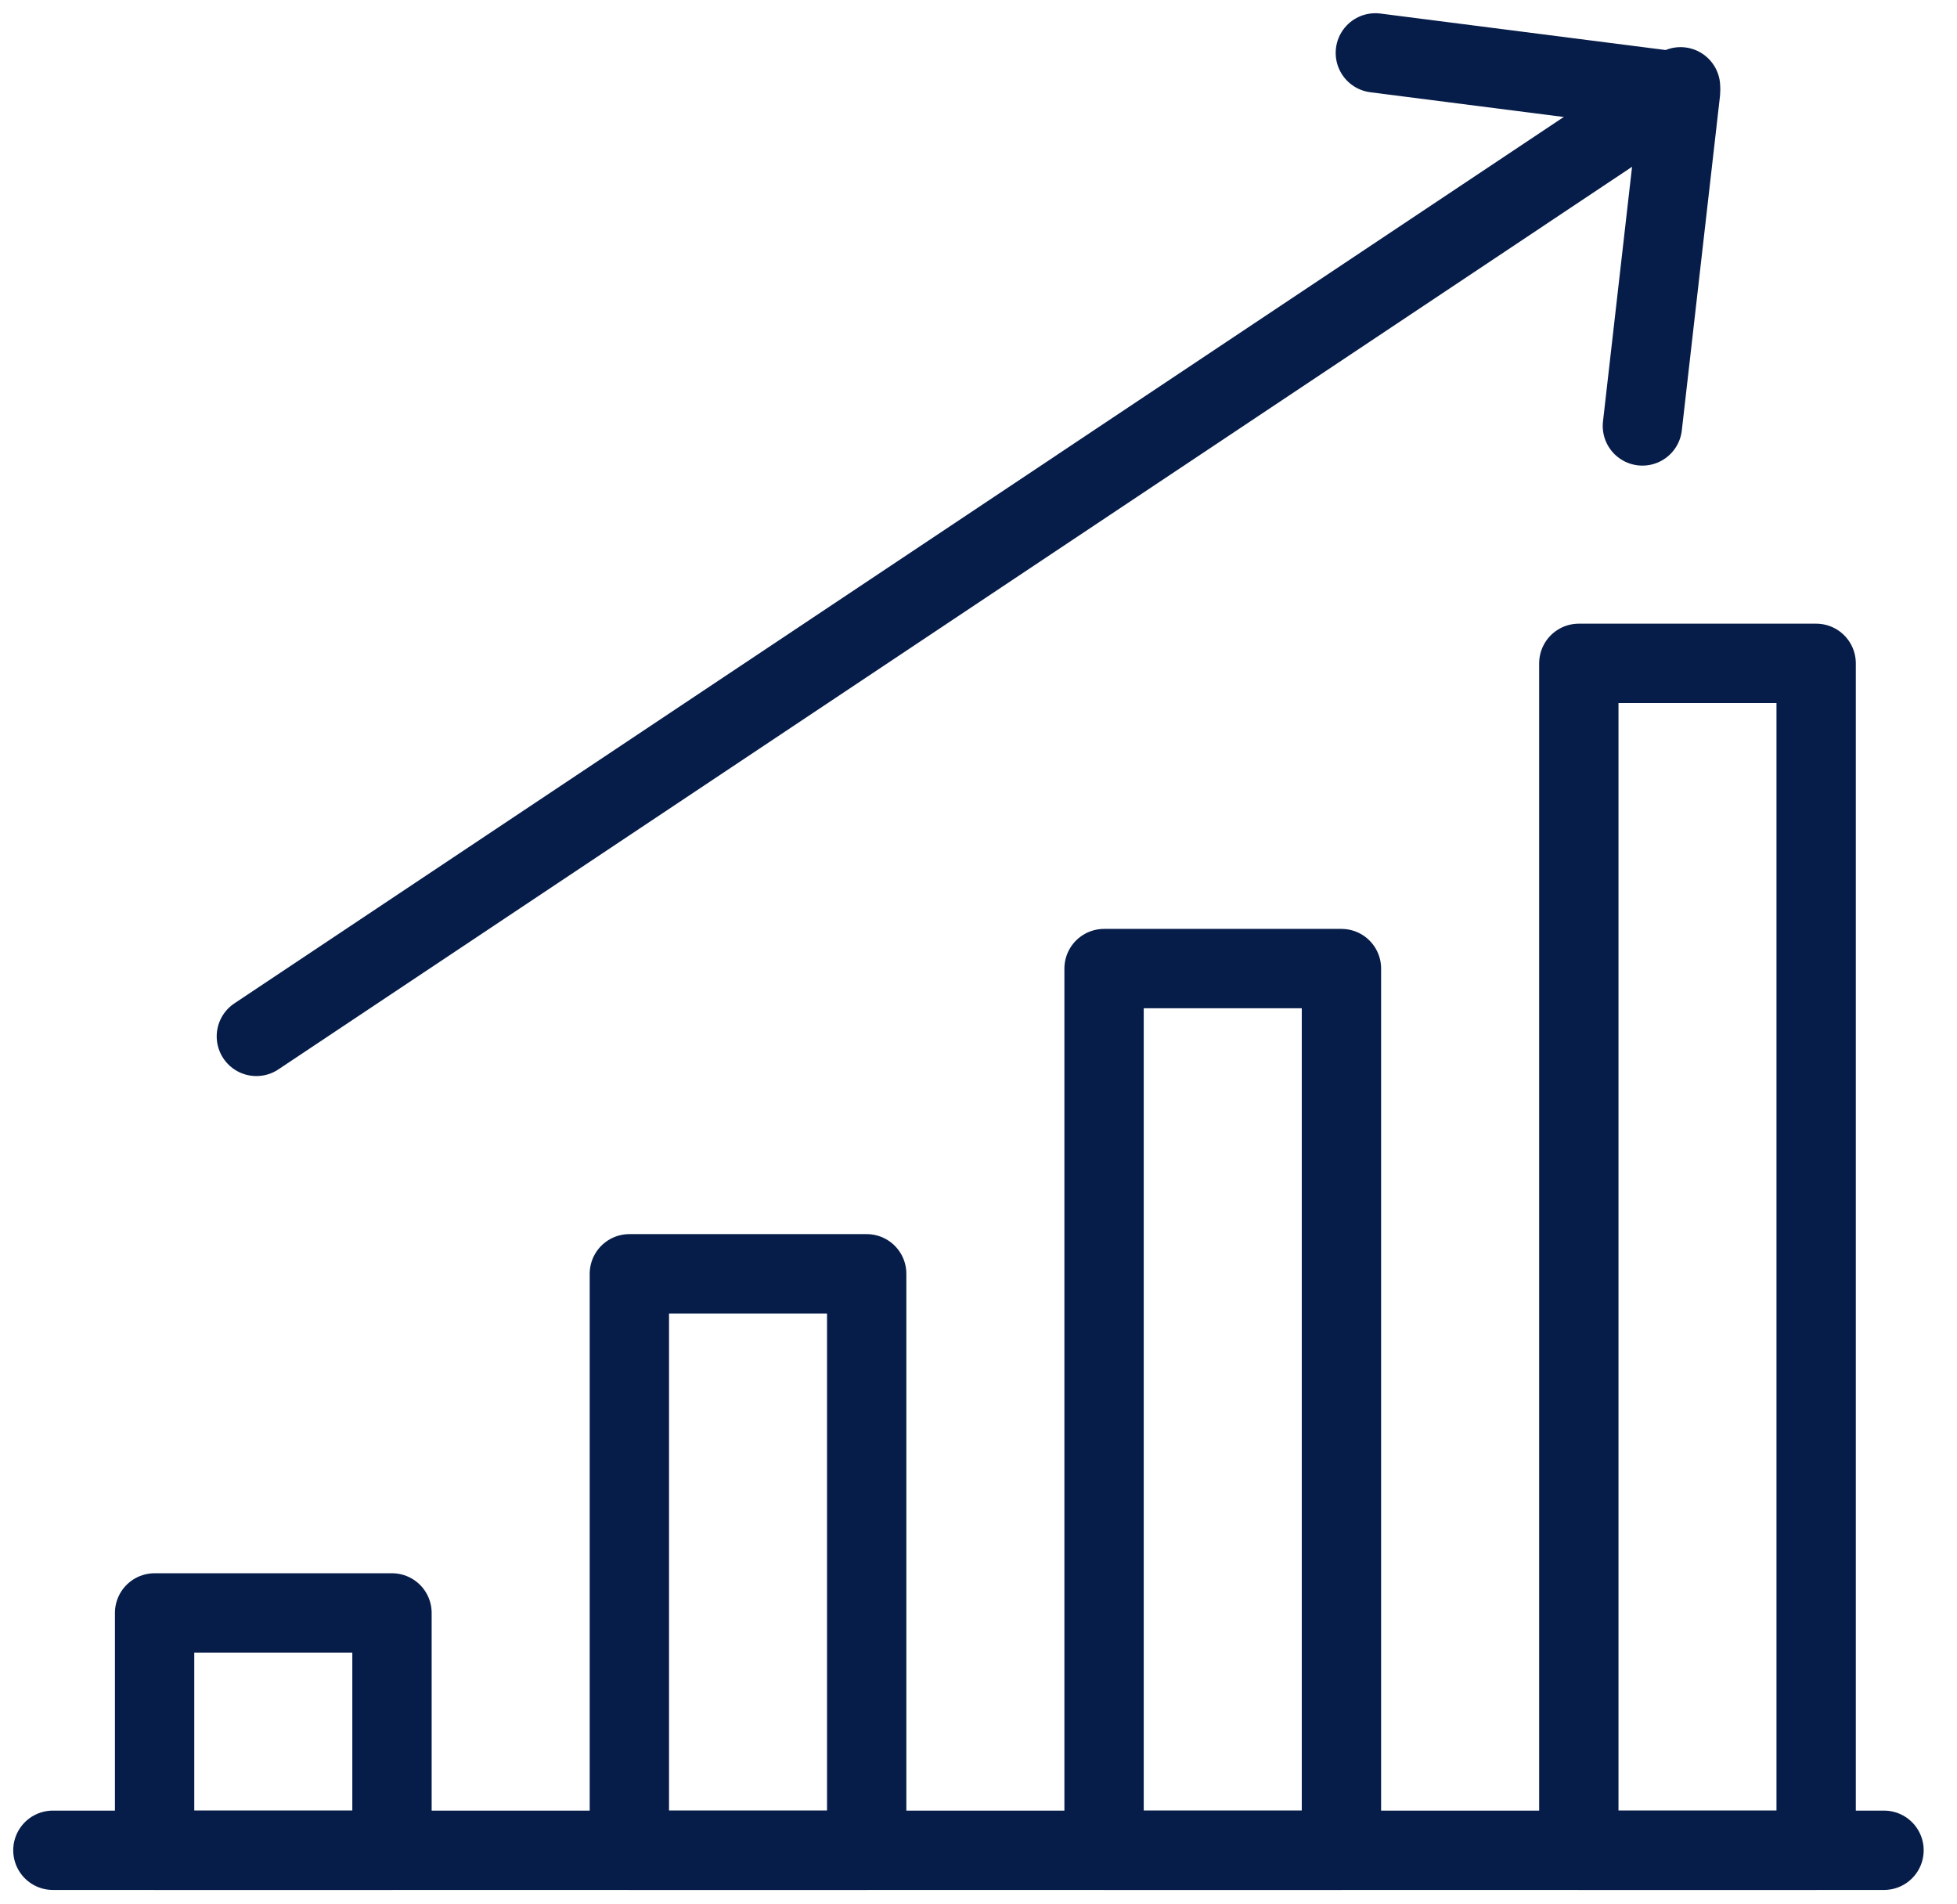 <?xml version="1.0" encoding="UTF-8"?>
<svg width="37px" height="36px" viewBox="0 0 37 36" version="1.1" xmlns="http://www.w3.org/2000/svg" xmlns:xlink="http://www.w3.org/1999/xlink">
    <!-- Generator: Sketch 45 (43475) - http://www.bohemiancoding.com/sketch -->
    <title>traffic data</title>
    <desc>Created with Sketch.</desc>
    <defs></defs>
    <g id="Page-1" stroke="none" stroke-width="1" fill="none" fill-rule="evenodd" stroke-linecap="round" stroke-linejoin="round">
        <g id="6-14-5" transform="translate(-222, -2389)" stroke="#071D49" stroke-width="1.5">
            <g id="Product-Page-icons" transform="translate(153, 2269)">
                <g id="traffic-data" transform="translate(70, 121)">
                    <path d="M3.55271368e-14,33.978 L34.62,33.978" id="Stroke-4520" fill="#1F6183"></path>
                    <polygon id="Stroke-4521" points="6.411 29.491 1.923 29.491 1.923 33.978 6.411 33.978"></polygon>
                    <polygon id="Stroke-4522" points="15.386 23.08 10.899 23.08 10.899 33.978 15.386 33.978"></polygon>
                    <polygon id="Stroke-4523" points="24.362 17.31 19.874 17.31 19.874 33.978 24.362 33.978"></polygon>
                    <polygon id="Stroke-4524" points="33.337 11.54 28.85 11.54 28.85 33.978 33.337 33.978"></polygon>
                    <path d="M3.847,18.592 L30.773,0.641" id="Stroke-4525" fill="#1F6183"></path>
                    <polyline id="Stroke-4526" points="30.052 7.052 30.773 0.738 25.003 1.86561877e-12"></polyline>
                </g>
            </g>
        </g>
    </g>
</svg>